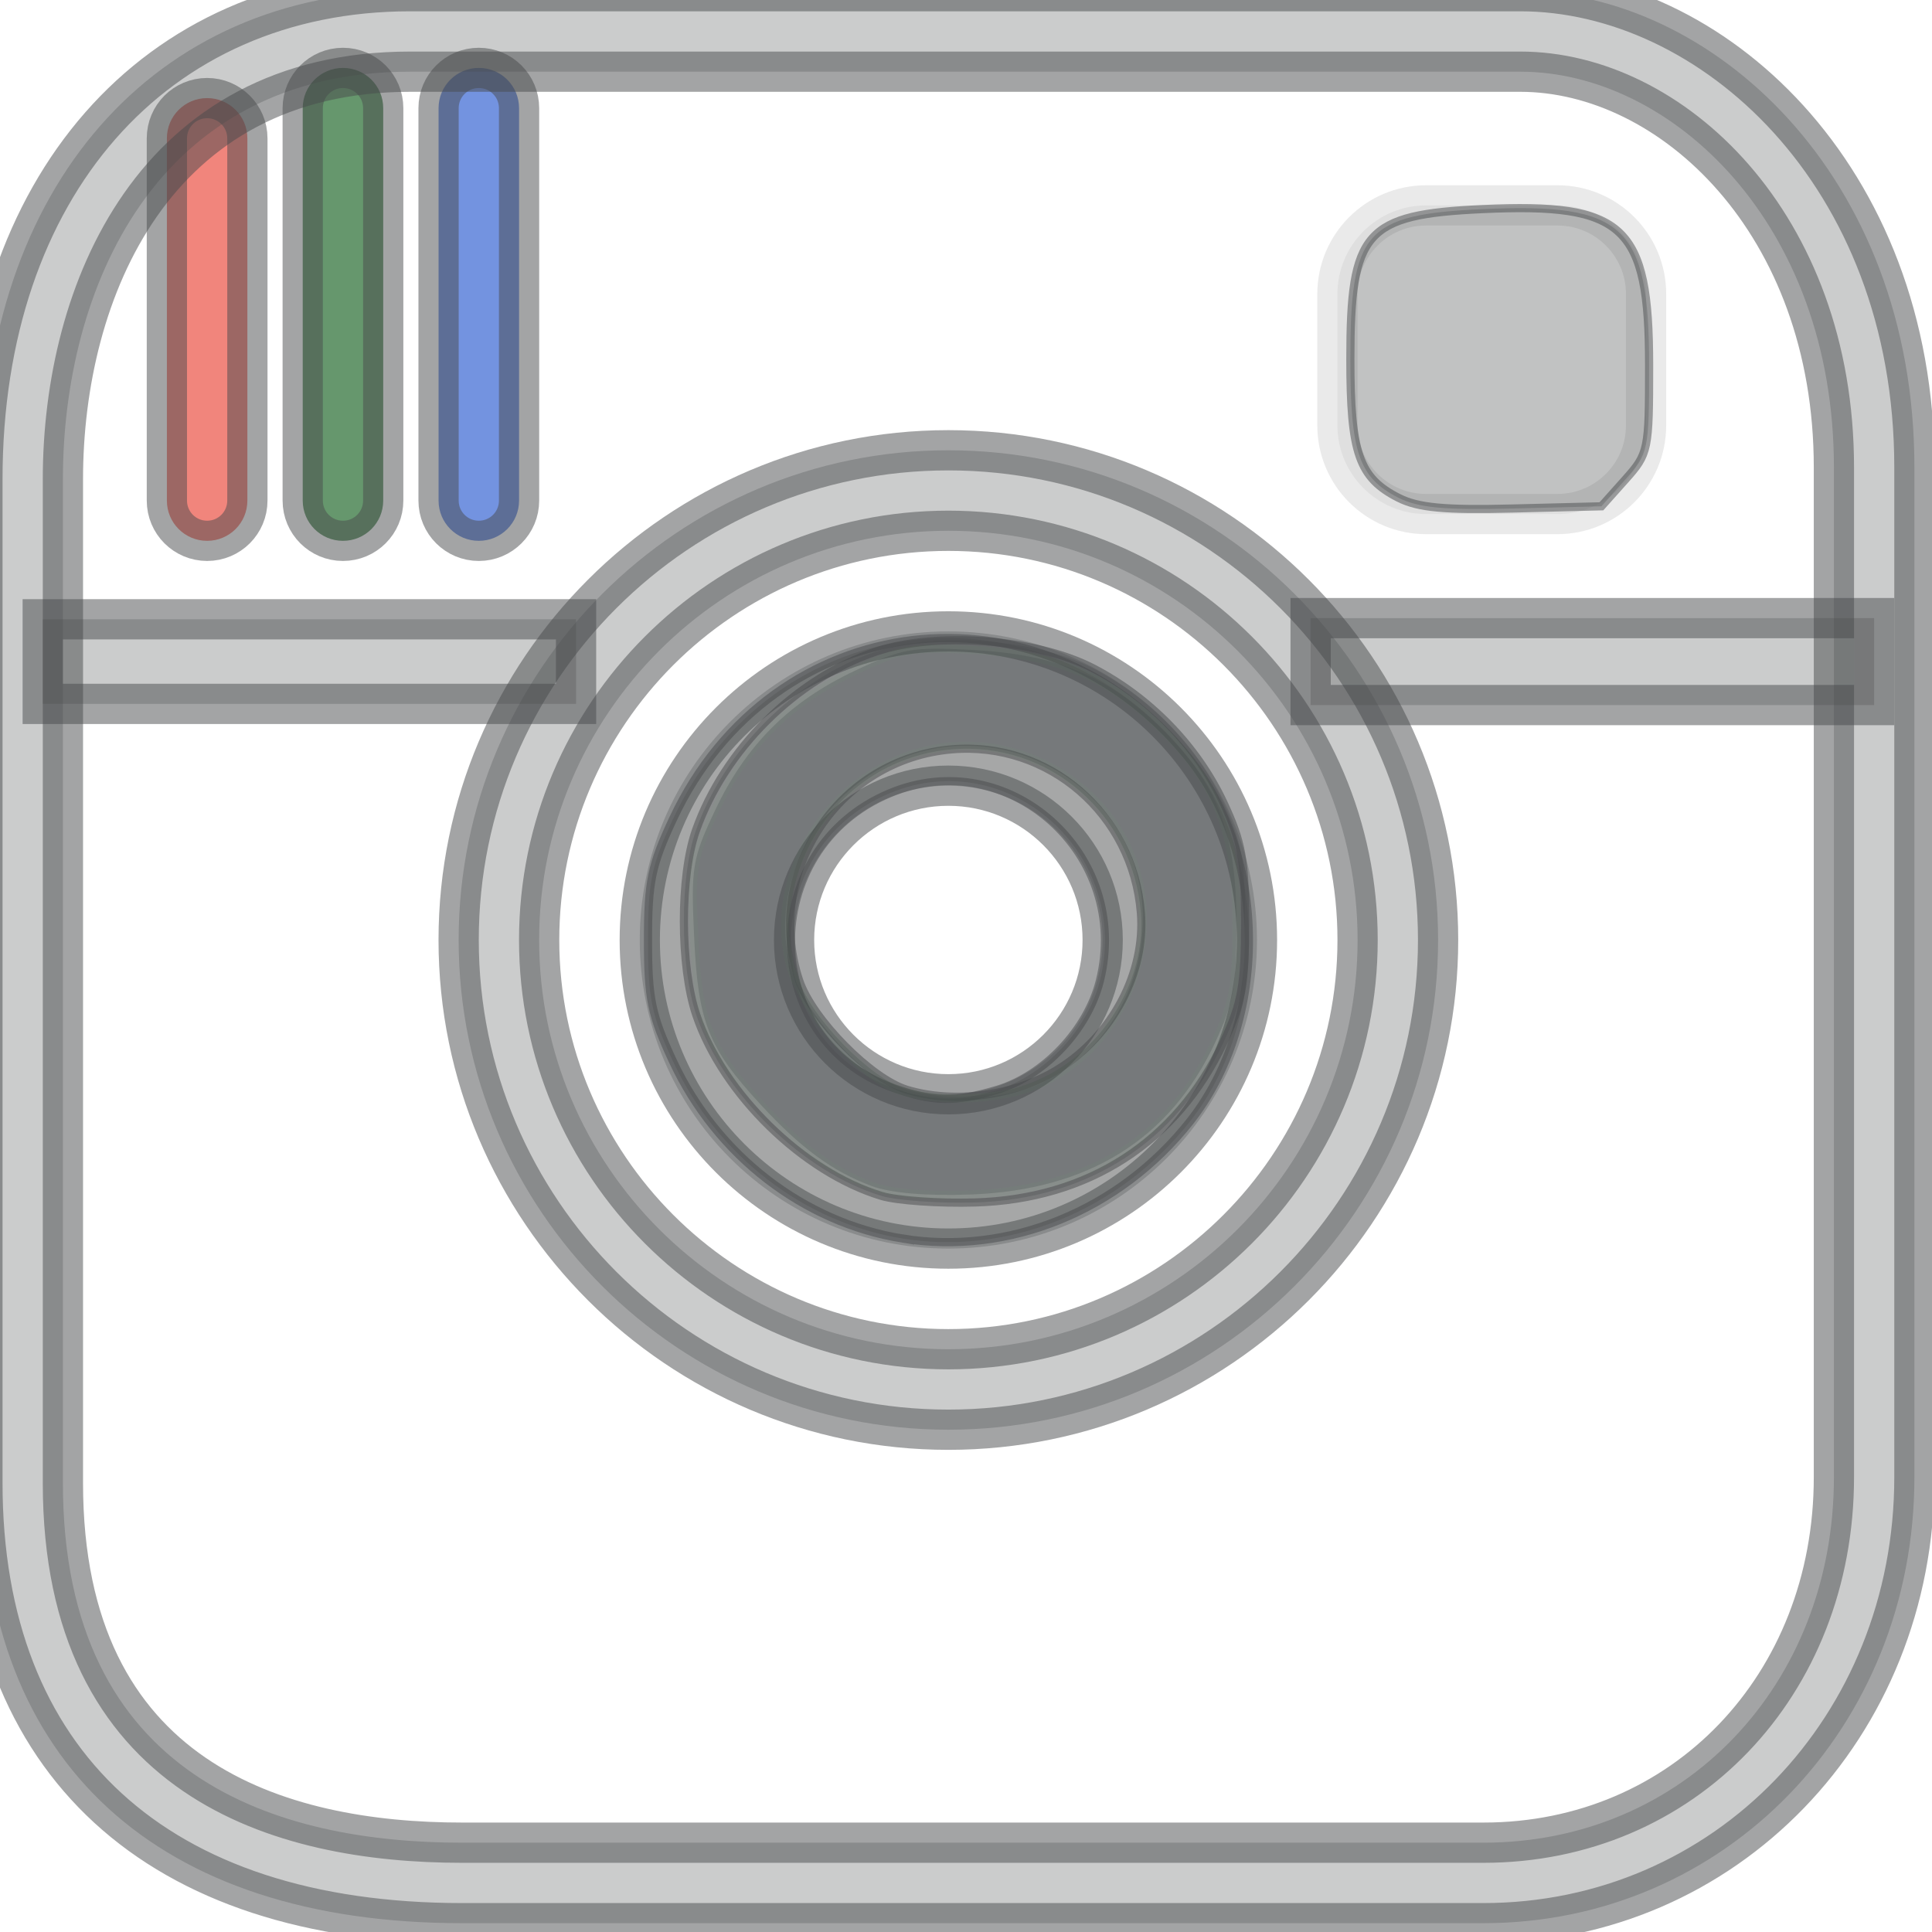 <?xml version="1.0" encoding="UTF-8" standalone="no"?>
<!-- Generator: Adobe Illustrator 16.0.4, SVG Export Plug-In . SVG Version: 6.00 Build 0)  -->

<svg
   xmlns:dc="http://purl.org/dc/elements/1.1/"
   xmlns:cc="http://creativecommons.org/ns#"
   xmlns:rdf="http://www.w3.org/1999/02/22-rdf-syntax-ns#"
   xmlns:svg="http://www.w3.org/2000/svg"
   xmlns="http://www.w3.org/2000/svg"
   xmlns:sodipodi="http://sodipodi.sourceforge.net/DTD/sodipodi-0.dtd"
   xmlns:inkscape="http://www.inkscape.org/namespaces/inkscape"
   version="1.1"
   id="Capa_1"
   x="0px"
   y="0px"
   width="48px"
   height="48px"
   viewBox="0 0 48 48"
   style="enable-background:new 0 0 48 48;"
   xml:space="preserve"
   inkscape:version="0.48.5 r10040"
   sodipodi:docname="instagram.svg"><defs
     id="defs54" /><sodipodi:namedview
     pagecolor="#ffffff"
     bordercolor="#666666"
     borderopacity="1"
     objecttolerance="10"
     gridtolerance="10"
     guidetolerance="10"
     inkscape:pageopacity="0"
     inkscape:pageshadow="2"
     inkscape:window-width="1334"
     inkscape:window-height="827"
     id="namedview52"
     showgrid="false"
     inkscape:zoom="4.574097"
     inkscape:cx="-0.17821593"
     inkscape:cy="15.255105"
     inkscape:window-x="0"
     inkscape:window-y="0"
     inkscape:window-maximized="0"
     inkscape:current-layer="Instagram" /><g
     id="Instagram"
     style="fill:#484a4c;fill-opacity:0.285;stroke:#484a4c;stroke-opacity:0.502"
     transform="translate(-0.437,0.437)"><path
       d="m 5.583,13 c -0.553,0 -1,-0.447 -1,-1 V 3 c 0,-0.553 0.447,-1 1,-1 0.553,0 1,0.447 1,1 v 9 c 0,0.553 -0.447,1 -1,1 z"
       id="path4"
       style="fill:#e62f20;fill-opacity:0.585;stroke:#484a4c;stroke-opacity:0.502"
       inkscape:connector-curvature="0" /><path
       d="m 8.958,13 c -0.553,0 -1,-0.447 -1,-1 V 2.25 c 0,-0.553 0.447,-1 1,-1 0.553,0 1,0.447 1,1 V 12 c 0,0.553 -0.447,1 -1,1 z"
       id="path6"
       style="fill:#1f6729;fill-opacity:0.681;stroke:#484a4c;stroke-opacity:0.502"
       inkscape:connector-curvature="0" /><path
       d="m 12.333,13 c -0.553,0 -1,-0.447 -1,-1 V 2.25 c 0,-0.553 0.447,-1 1,-1 0.553,0 1,0.447 1,1 V 12 c 0,0.553 -0.447,1 -1,1 z"
       id="path8"
       style="fill:#154acc;fill-opacity:0.594;stroke:#484a4c;stroke-opacity:0.502"
       inkscape:connector-curvature="0" /><path
       d="M 37.292,47.344 H 11.917 c -7.573,0 -11.917,-3.986 -11.917,-10.938 v -24.937 C -1.7707025e-7,4.217 4.27,-0.656 10.625,-0.656 h 27.584 c 4.709,0 9.791,4.524 9.791,11.834 v 25.083 c 0,6.215 -4.703,11.083 -10.708,11.083 z m -26.667,-46 c -6.366,0 -8.625,5.454 -8.625,10.125 v 24.938 c 0,7.386 5.393,8.937 9.917,8.937 h 25.375 c 4.965,0 8.708,-3.905 8.708,-9.083 v -25.083 c 0,-6.074 -4.044,-9.834 -7.791,-9.834 H 10.625 z"
       id="path10"
       style="fill:#484a4c;fill-opacity:0.285;stroke:#484a4c;stroke-opacity:0.502"
       inkscape:connector-curvature="0" /><path
       d="m 23.999,15.25 c -4.234,0 -7.667,3.434 -7.667,7.668 0,4.234 3.433,7.666 7.667,7.666 4.234,0 7.667,-3.432 7.667,-7.666 0,-4.234 -3.433,-7.668 -7.667,-7.668 z m 0,11.5 c -2.117,0 -3.834,-1.716 -3.834,-3.833 0,-2.117 1.717,-3.834 3.834,-3.834 2.117,0 3.834,1.717 3.834,3.834 0,2.117 -1.717,3.833 -3.834,3.833 z"
       id="path12"
       style="fill:#484a4c;fill-opacity:0.285;stroke:#484a4c;stroke-opacity:0.502"
       inkscape:connector-curvature="0" /><path
       d="m 23.999,35.084 c -6.709,0 -12.167,-5.458 -12.167,-12.167 0,-6.709 5.458,-12.167 12.167,-12.167 6.709,0 12.167,5.458 12.167,12.167 0,6.709 -5.458,12.167 -12.167,12.167 z m 0,-22.334 c -5.606,0 -10.167,4.561 -10.167,10.167 0,5.606 4.561,10.167 10.167,10.167 5.606,0 10.167,-4.561 10.167,-10.167 0,-5.606 -4.561,-10.167 -10.167,-10.167 z"
       id="path14"
       style="fill:#484a4c;fill-opacity:0.285;stroke:#484a4c;stroke-opacity:0.502"
       inkscape:connector-curvature="0" /><rect
       x="32.999"
       y="14.92"
       width="14"
       height="2.16"
       id="rect16"
       style="fill:#484a4c;fill-opacity:0.285;stroke:#484a4c;stroke-opacity:0.502" /><rect
       x="1.499"
       y="14.949"
       width="13.25"
       height="2.102"
       id="rect18"
       style="fill:#484a4c;fill-opacity:0.285;stroke:#484a4c;stroke-opacity:0.502" /><path
       d="m 41.333,10.133 c 0,1.215 -0.986,2.201 -2.202,2.201 h -3.264 c -1.216,0 -2.202,-0.986 -2.202,-2.201 V 6.867 c 0,-1.215 0.986,-2.201 2.202,-2.201 h 3.264 c 1.216,0 2.202,0.986 2.202,2.201 v 3.266 z"
       id="path20"
       style="opacity:0.229;fill:#484a4c;fill-opacity:0.285;stroke:#484a4c;stroke-opacity:0.502"
       inkscape:connector-curvature="0" /><path
       style="fill:#484a4c;fill-opacity:0.286;stroke:#484a4c;stroke-width:0.203;stroke-opacity:0.502"
       d="m 35.184,11.932 c -0.985,-0.5 -1.198,-1.112 -1.198,-3.45 0,-3.174 0.367,-3.589 3.282,-3.724 3.529,-0.162 4.139,0.408 4.141,3.873 7.33e-4,2.125 -0.015,2.201 -0.592,2.847 l -0.593,0.664 -2.204,0.055 c -1.691,0.043 -2.351,-0.019 -2.837,-0.266 z"
       id="path3837"
       inkscape:connector-curvature="0" /><path
       style="fill:#484a4c;fill-opacity:0.285;stroke:#484a4c;stroke-width:0.203;stroke-opacity:0.502"
       d="m 22.857,30.334 c -2.451,-0.398 -4.603,-2.059 -5.696,-4.395 -0.54,-1.154 -0.625,-1.566 -0.625,-3.017 0,-1.451 0.085,-1.863 0.625,-3.017 2.466,-5.27 9.145,-6.063 12.801,-1.52 1.991,2.475 2.008,6.546 0.037,9.044 -1.747,2.213 -4.501,3.334 -7.142,2.905 z m 2.355,-3.695 c 1.168,-0.35 2.245,-1.491 2.55,-2.703 0.794,-3.152 -2.276,-5.895 -5.221,-4.665 -3.313,1.384 -3.257,6.129 0.086,7.321 0.985,0.351 1.536,0.361 2.584,0.047 l 0,0 z"
       id="path3839"
       inkscape:connector-curvature="0" /></g><g
     id="g22" /><g
     id="g24" /><g
     id="g26" /><g
     id="g28" /><g
     id="g30" /><g
     id="g32" /><g
     id="g34" /><g
     id="g36" /><g
     id="g38" /><g
     id="g40" /><g
     id="g42" /><g
     id="g44" /><g
     id="g46" /><g
     id="g48" /><g
     id="g50" /><path
     style="fill:#484a4c;fill-opacity:0.289;stroke:#484a4c;stroke-width:0.203;stroke-opacity:0.502"
     d="m 21.904,29.713 c -1.949,-0.587 -3.941,-2.532 -4.605,-4.496 -0.407,-1.203 -0.411,-3.447 -0.009,-4.585 0.71,-2.01 2.48,-3.77 4.465,-4.441 1.49,-0.503 3.971,-0.319 5.373,0.398 1.422,0.728 2.607,1.944 3.268,3.354 0.458,0.976 0.539,1.424 0.539,2.979 0,1.555 -0.081,2.003 -0.539,2.979 -1.159,2.472 -3.368,3.894 -6.173,3.974 -0.895,0.026 -1.939,-0.048 -2.32,-0.162 z m 4.387,-3.149 c 1.347,-0.833 2.174,-2.397 2.054,-3.887 -0.197,-2.455 -2.288,-4.263 -4.694,-4.06 -2.821,0.238 -4.683,3.053 -3.797,5.738 0.316,0.959 1.782,2.448 2.677,2.72 1.174,0.357 2.69,0.151 3.76,-0.51 l 0,0 z"
     id="path3855"
     inkscape:connector-curvature="0" /><path
     style="fill:#484a4c;fill-opacity:0.289;stroke:#48d34c;stroke-width:0.203;stroke-opacity:0.031"
     d="m 21.658,29.467 c -0.979,-0.365 -1.76,-0.939 -2.769,-2.034 -1.296,-1.405 -1.545,-2.034 -1.643,-4.145 -0.081,-1.748 -0.047,-1.956 0.519,-3.153 0.769,-1.626 1.843,-2.7 3.471,-3.469 1.176,-0.557 1.422,-0.6 2.949,-0.517 2.059,0.112 3.344,0.646 4.655,1.933 1.404,1.379 1.875,2.592 1.881,4.84 0.004,1.552 -0.076,2.003 -0.525,2.967 -1.125,2.413 -3.154,3.679 -6.074,3.788 -1.105,0.041 -1.994,-0.035 -2.464,-0.21 z m 4.201,-2.554 c 1.534,-0.697 2.534,-2.313 2.534,-4.096 0,-3.244 -3.611,-5.332 -6.481,-3.747 -1.811,1 -2.773,3.085 -2.275,4.933 0.253,0.938 1.357,2.31 2.349,2.917 0.815,0.499 2.767,0.495 3.873,-0.007 l 0,0 z"
     id="path3865"
     inkscape:connector-curvature="0" /><path
     style="fill:none;stroke:#48d34c;stroke-width:0.203;stroke-opacity:0.031"
     d="m -30.189,49.985 c -2.201,-1.106 -2.201,-4.487 0,-5.593 1.529,-0.768 3.392,-0.242 4.213,1.19 0.603,1.052 0.589,2.165 -0.041,3.24 -0.839,1.431 -2.639,1.933 -4.172,1.163 l 0,0 z"
     id="path3871"
     inkscape:connector-curvature="0" /><path
     style="fill:none;stroke:#48d34c;stroke-width:0.203;stroke-opacity:0.031"
     d="m -72.464,113.425 c -2.366,-0.519 -4.208,-1.744 -5.234,-3.48 -1,-1.693 -1.088,-2.805 -1.092,-13.752 l -0.004,-10.119 4.866,0 4.866,0 -0.422,1.169 c -0.59,1.638 -0.733,5.17 -0.281,6.97 0.6,2.391 1.642,4.198 3.46,6.004 2.587,2.568 5.426,3.759 8.95,3.752 3.565,-0.007 6.422,-1.201 8.974,-3.753 1.889,-1.889 2.96,-3.811 3.477,-6.237 0.495,-2.325 0.232,-5.466 -0.634,-7.549 -0.138,-0.333 0.166,-0.356 4.77,-0.356 l 4.918,0 -0.076,10.424 c -0.073,9.942 -0.096,10.478 -0.5,11.606 -0.855,2.386 -2.525,4.162 -4.786,5.089 -1.063,0.436 -1.216,0.441 -15.515,0.478 -11.735,0.031 -14.684,-0.015 -15.739,-0.247 l 0,0 z"
     id="path3873"
     inkscape:connector-curvature="0" /><path
     style="fill:none;stroke:#48d34c;stroke-width:0.203;stroke-opacity:0.031"
     d=""
     id="path3875"
     inkscape:connector-curvature="0" /><path
     style="fill:none;stroke:none;stroke-width:0.203;stroke-opacity:0.031"
     d="m 34.784,11.332 c -0.32,-0.32 -0.433,-0.618 -0.36,-0.947 0.084,-0.382 0.061,-0.418 -0.112,-0.175 -0.161,0.225 -0.219,-0.213 -0.221,-1.678 -0.002,-1.146 0.08,-1.983 0.194,-1.983 0.108,0 0.149,-0.126 0.089,-0.281 -0.06,-0.155 0.137,-0.473 0.441,-0.712 0.479,-0.376 0.816,-0.431 2.656,-0.431 1.27,0 2.108,0.081 2.108,0.203 0,0.112 0.069,0.193 0.153,0.179 0.395,-0.062 0.674,0.042 0.568,0.213 -0.064,0.104 0.069,0.248 0.296,0.32 0.227,0.072 0.352,0.229 0.278,0.348 -0.074,0.12 -0.132,1.18 -0.129,2.357 0.005,2.007 -0.026,2.168 -0.489,2.597 -0.451,0.418 -0.691,0.458 -2.75,0.456 -2.08,-0.001 -2.292,-0.038 -2.722,-0.468 z"
     id="path3879"
     inkscape:connector-curvature="0" /></svg>
